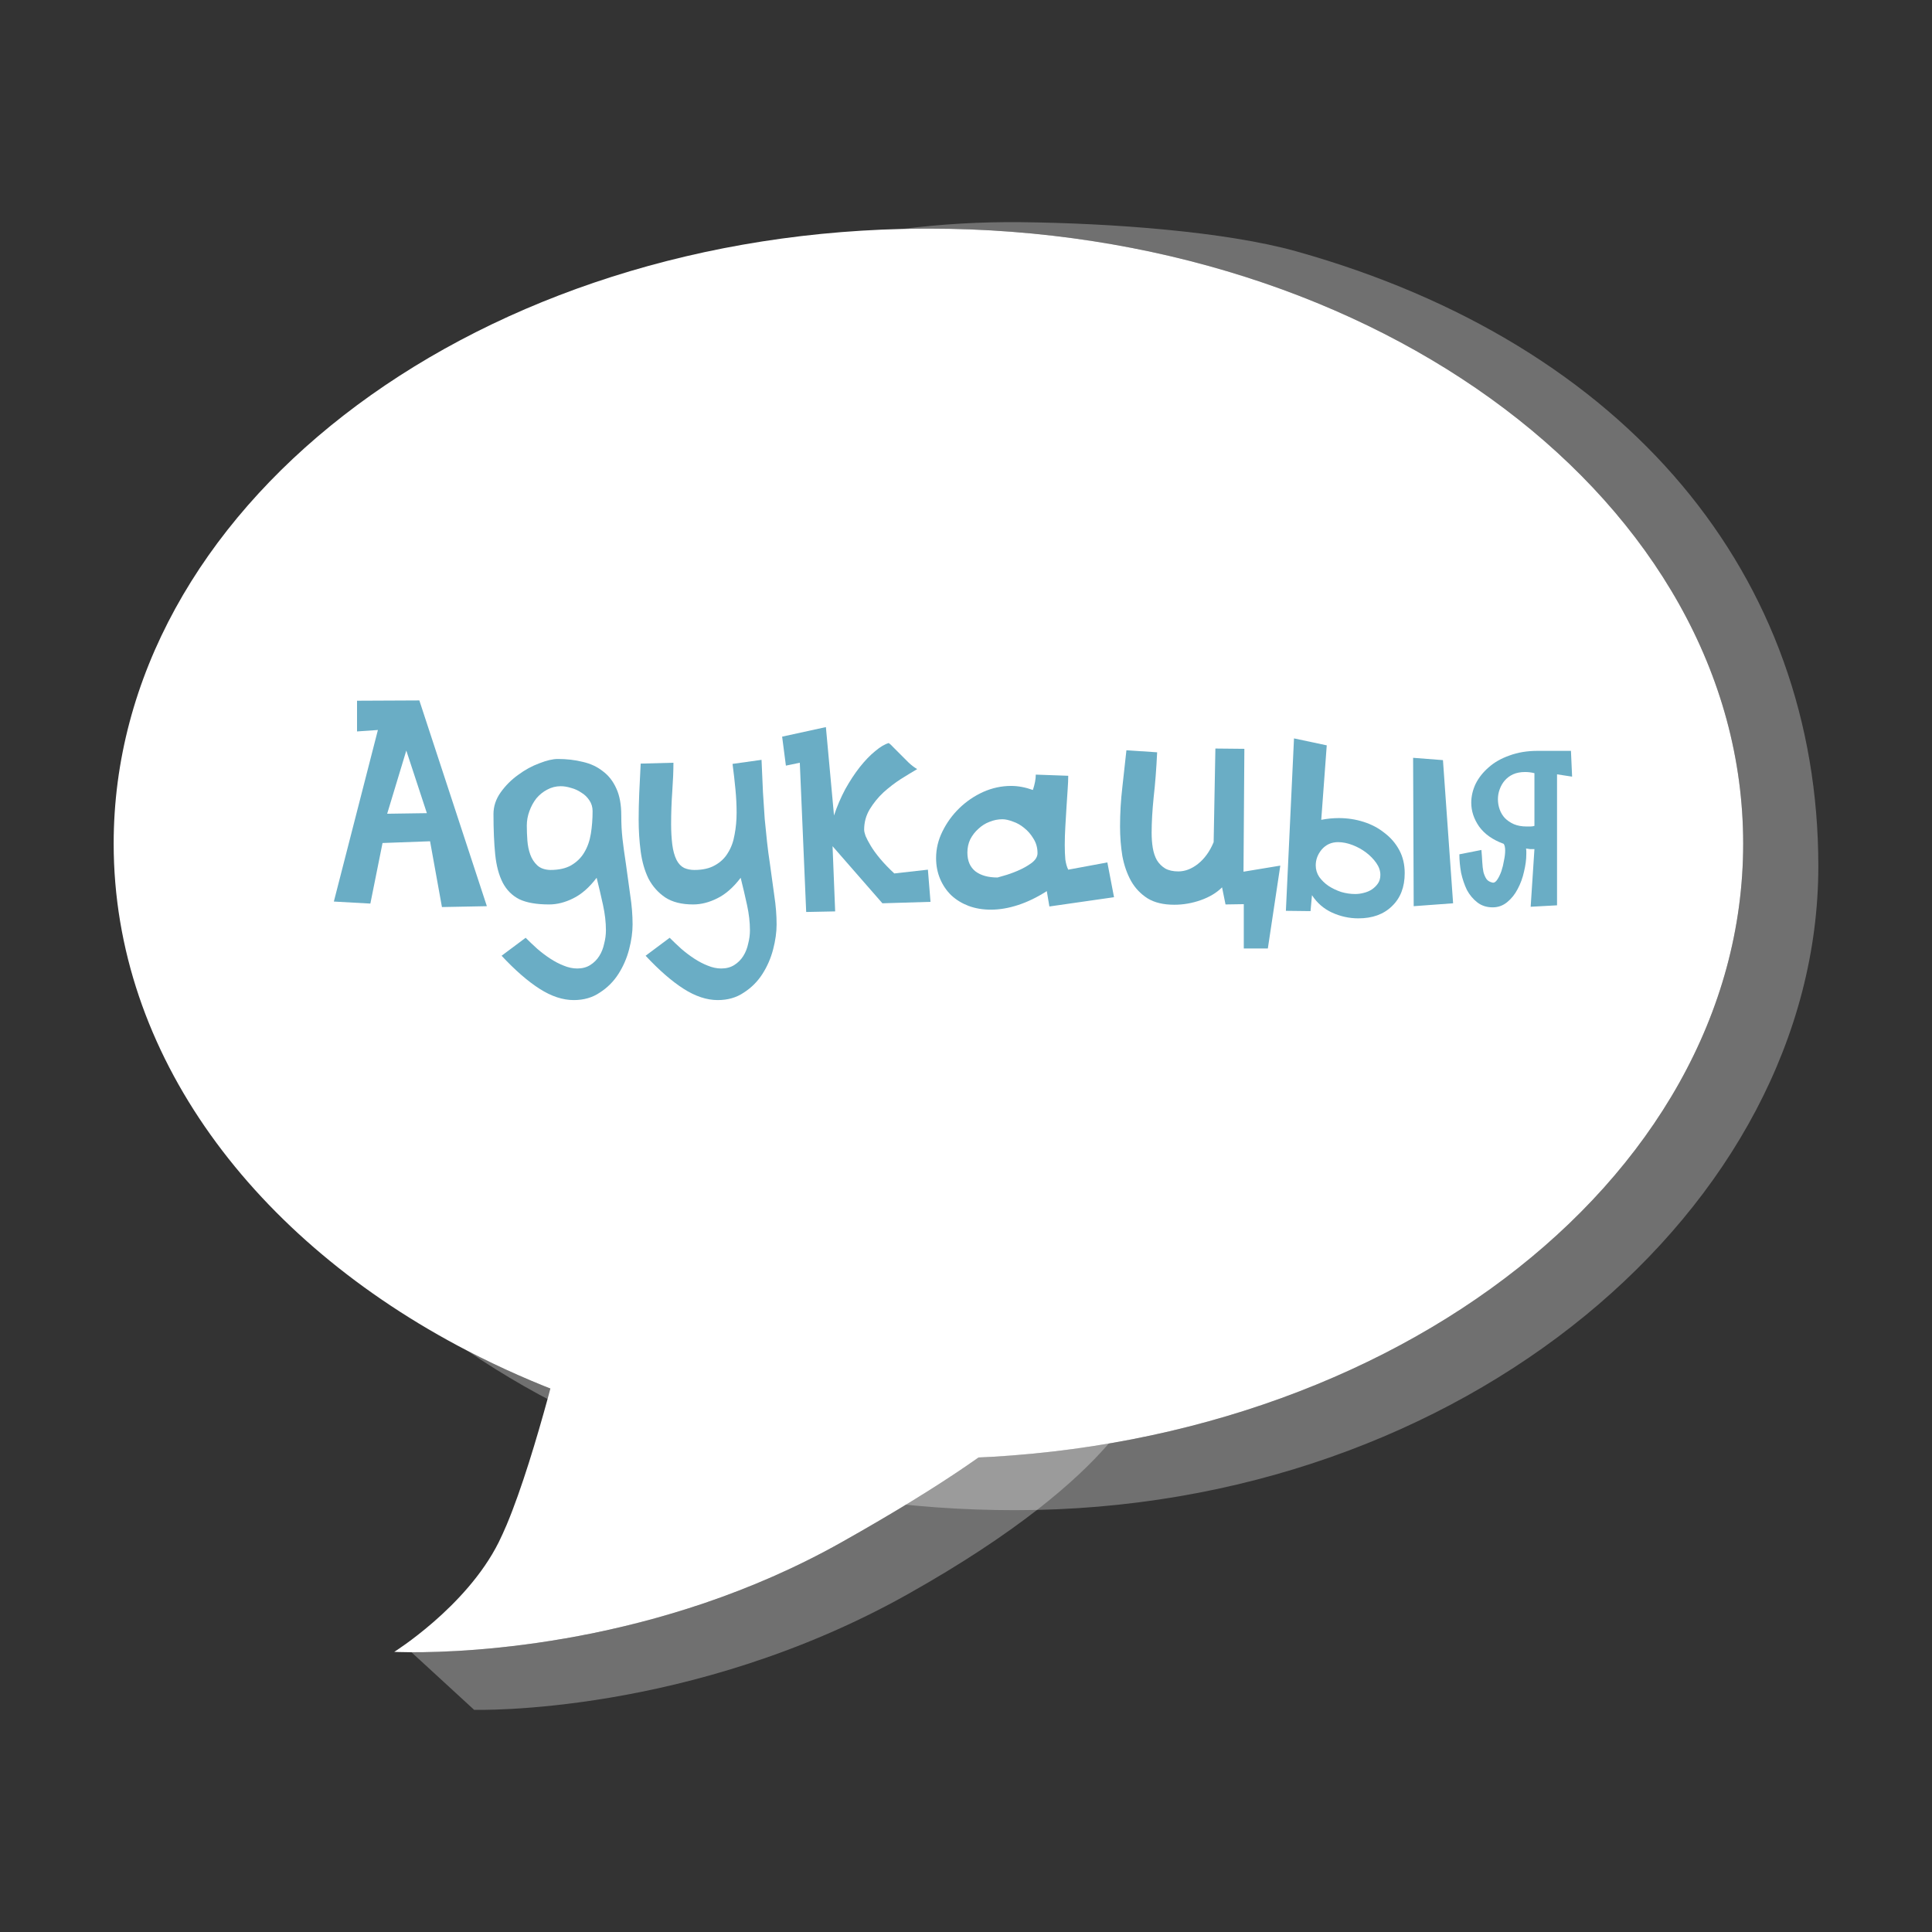 <?xml version="1.0" encoding="UTF-8"?>
<svg xmlns="http://www.w3.org/2000/svg" width="300" height="300" viewBox="0 0 300 300">
    <rect x="0" y="0" width="300" height="300" fill="#333333" stroke="none"/>
    <path d="M270.68 131c0 52.74 -56.64 95.5 -126.51 95.5 -26.57 0 -51.23 -6.18 -71.58 -16.75 -33.19 -17.21 -54.94 -46.06 -54.94 -78.75 0 -51.72 54.46 -93.83 122.46 -95.45 1.351 -0.03 2.7 -0.05 4.061 -0.05 69.869 0 126.509 42.76 126.509 95.5z" fill="#ffffff"/>
    <path d="M164.16 214.5c0 0.19 -0.261 6.3 -33.521 25 -28.29 15.91 -57.88 17.1 -66.75 17.06 -1.729 -0.01 -2.67 -0.06 -2.67 -0.06 0 0 2.729 -1.71 6.1 -4.64 3.45 -3 7.58 -7.301 10.11 -12.36 0.41 -0.83 0.83 -1.75 1.25 -2.74 4.64 -11.06 9.36 -31.26 9.36 -31.26l13 1.54 63.121 7.46z" fill="#ffffff"/>
    <path d="M282.35 134.5c0 52.74 -54.91 100 -124.78 100 -32.71 0 -62.52 -9.37 -84.979 -24.75 20.35 10.57 45.01 16.75 71.58 16.75 69.87 0 126.51 -42.76 126.51 -95.5 0 -52.74 -56.641 -95.5 -126.511 -95.5 -1.36 0 -2.71 0.02 -4.061 0.05 6.03 -0.75 12.2 -1.12 18.46 -1.05 13.931 0.15 31.7 1.44 42.761 4.54 51.54 14.46 81.02 50.5 81.02 95.46z" fill="#ffffff" fill-opacity="0.3"/>
    <path d="M177.56 215.5c0 0 -2.729 13 -36.52 32 -33.791 19 -67.42 18 -67.42 18l-9.73 -8.94c8.87 0.04 38.46 -1.149 66.75 -17.06 33.26 -18.7 33.521 -24.81 33.521 -25l-63.12 -7.46 0.399 -0.54 76.12 9z" fill="#ffffff" fill-opacity="0.3"/>
    <path d="M55.44 113.577l3.24 -0.225 -6.84 26.64 5.67 0.315 1.89 -9.405 7.38 -0.27 1.845 10.215 6.975 -0.135 -10.485 -31.95 -9.675 0.045 0 4.77zm7.65 2.97l3.195 9.72 -6.165 0.09 2.97 -9.81z" fill="#6aadc5"/>
    <path d="M81.622 145.617l-3.735 2.79q3.15 3.375 5.895 5.13 2.745 1.755 5.31 1.755 2.34 0 4.05 -1.17 1.755 -1.125 2.88 -2.88 1.125 -1.755 1.665 -3.825 0.54 -2.07 0.54 -3.87 0 -2.16 -0.36 -4.5 -0.315 -2.34 -0.675 -4.905 -0.18 -1.26 -0.315 -2.16 -0.135 -0.945 -0.225 -1.8 -0.09 -0.855 -0.135 -1.665 -0.045 -0.855 -0.045 -1.89 0 -2.52 -0.765 -4.185 -0.765 -1.71 -2.115 -2.7 -1.305 -1.035 -3.105 -1.44 -1.8 -0.45 -3.87 -0.45 -1.17 0 -2.88 0.675 -1.71 0.63 -3.285 1.8 -1.575 1.125 -2.7 2.7 -1.125 1.575 -1.125 3.375 0 3.645 0.27 6.3 0.27 2.61 1.17 4.365 0.9 1.71 2.565 2.565 1.71 0.81 4.635 0.81 1.845 0 3.735 -0.945 1.935 -0.945 3.645 -3.195 0.54 2.16 0.99 4.23 0.45 2.07 0.45 3.915 0 1.035 -0.27 2.07 -0.225 1.08 -0.765 1.935 -0.54 0.855 -1.395 1.395 -0.855 0.54 -2.025 0.54 -1.035 0 -2.115 -0.45 -1.035 -0.405 -2.07 -1.08 -1.035 -0.675 -2.025 -1.53 -0.945 -0.855 -1.8 -1.71zm3.825 -10.53q-1.305 -0.045 -2.025 -0.72 -0.72 -0.675 -1.08 -1.665 -0.36 -0.99 -0.45 -2.16 -0.09 -1.215 -0.09 -2.34 0 -1.17 0.405 -2.25 0.405 -1.125 1.08 -1.98 0.72 -0.855 1.665 -1.35 0.99 -0.54 2.115 -0.54 0.765 0 1.62 0.27 0.855 0.225 1.575 0.72 0.765 0.45 1.26 1.215 0.495 0.72 0.495 1.665 0 1.845 -0.27 3.51 -0.27 1.665 -1.035 2.925 -0.72 1.215 -2.025 1.98 -1.26 0.72 -3.24 0.72z" fill="#6aadc5"/>
    <path d="M100.25 148.407q3.15 3.375 5.895 5.13 2.745 1.755 5.31 1.755 2.34 0 4.05 -1.17 1.755 -1.125 2.88 -2.88 1.125 -1.755 1.665 -3.825 0.54 -2.07 0.54 -3.87 0 -2.16 -0.36 -4.5 -0.315 -2.34 -0.675 -4.905 -0.27 -1.755 -0.45 -3.42 -0.18 -1.665 -0.36 -3.555 -0.135 -1.89 -0.27 -4.095 -0.09 -2.25 -0.225 -5.085l-4.5 0.63q0.27 2.07 0.45 3.96 0.18 1.89 0.18 3.6 0 1.8 -0.315 3.42 -0.27 1.62 -1.035 2.835 -0.72 1.215 -2.025 1.935 -1.26 0.72 -3.195 0.72 -0.855 0 -1.575 -0.315 -0.72 -0.36 -1.17 -1.215 -0.495 -0.99 -0.675 -2.43 -0.18 -1.485 -0.18 -3.15 0 -2.565 0.18 -5.085 0.18 -2.565 0.18 -4.455l-5.085 0.135q-0.135 2.43 -0.225 4.59 -0.09 2.16 -0.09 4.095 0 2.565 0.315 4.95 0.315 2.385 1.215 4.23 0.945 1.8 2.61 2.925 1.665 1.08 4.32 1.08 1.845 0 3.735 -0.945 1.935 -0.945 3.645 -3.195 0.54 2.16 0.99 4.23 0.45 2.07 0.45 3.915 0 1.035 -0.27 2.07 -0.225 1.08 -0.765 1.935 -0.54 0.855 -1.395 1.395 -0.855 0.54 -2.025 0.54 -1.035 0 -2.115 -0.45 -1.035 -0.405 -2.07 -1.08 -1.035 -0.675 -2.025 -1.53 -0.945 -0.855 -1.8 -1.71l-3.735 2.79z" fill="#6aadc5"/>
    <path d="M128.244 112.902l-6.795 1.485 0.585 4.5 2.16 -0.45 0.99 23.175 4.5 -0.09 -0.405 -10.125 7.74 8.865 7.47 -0.225 -0.405 -4.995 -5.22 0.585q-1.305 -1.215 -2.205 -2.295 -0.9 -1.08 -1.44 -1.98 -0.54 -0.9 -0.81 -1.53 -0.225 -0.63 -0.225 -0.99 0 -1.71 0.855 -3.15 0.9 -1.485 2.16 -2.655 1.305 -1.17 2.7 -2.07 1.44 -0.9 2.52 -1.53 -0.675 -0.405 -1.305 -0.99 -0.63 -0.63 -1.215 -1.215 -0.585 -0.585 -1.08 -1.08 -0.45 -0.495 -0.81 -0.765 -0.945 0.27 -2.115 1.26 -1.17 0.945 -2.385 2.475 -1.17 1.485 -2.25 3.42 -1.035 1.935 -1.755 4.095l-1.26 -13.725z" fill="#6aadc5"/>
    <path d="M160.835 120.282q0 1.035 -0.45 2.385 -1.755 -0.63 -3.375 -0.63 -2.25 0 -4.365 0.945 -2.07 0.945 -3.69 2.52 -1.62 1.575 -2.61 3.6 -0.99 1.98 -0.99 4.14 0 1.755 0.63 3.24 0.63 1.485 1.755 2.565 1.125 1.035 2.655 1.62 1.575 0.585 3.465 0.585 2.025 0 4.23 -0.72 2.205 -0.72 4.455 -2.16l0.405 2.385 10.035 -1.44 -1.035 -5.4 -6.075 1.125q-0.315 -0.63 -0.45 -1.575 -0.09 -0.99 -0.09 -2.25 0 -1.35 0.09 -2.88 0.09 -1.575 0.18 -3.015 0.09 -1.485 0.18 -2.745 0.09 -1.26 0.09 -2.115l-5.04 -0.18zm-5.94 15.975q-2.16 0 -3.42 -0.945 -1.26 -0.99 -1.26 -2.925 0 -1.125 0.45 -2.07 0.495 -0.945 1.26 -1.62 0.765 -0.72 1.71 -1.08 0.99 -0.405 2.025 -0.405 0.675 0 1.62 0.36 0.945 0.315 1.755 0.99 0.855 0.675 1.44 1.665 0.63 0.99 0.63 2.25 0 0.855 -0.99 1.575 -0.945 0.675 -2.115 1.17 -1.17 0.495 -2.16 0.765 -0.945 0.27 -0.945 0.27z" fill="#6aadc5"/>
    <path d="M193.135 147.282l3.735 0 1.935 -12.87 -5.715 0.945 0.135 -19.08 -4.5 -0.045 -0.27 14.535q-0.9 2.16 -2.43 3.375 -1.485 1.17 -3.06 1.17 -1.215 0 -2.025 -0.45 -0.81 -0.495 -1.305 -1.305 -0.45 -0.81 -0.63 -1.89 -0.18 -1.08 -0.18 -2.34 0 -2.43 0.315 -5.535 0.36 -3.15 0.54 -6.975l-4.77 -0.315q-0.27 2.61 -0.63 5.715 -0.36 3.06 -0.36 6.12 0 2.385 0.36 4.59 0.405 2.16 1.35 3.87 0.945 1.665 2.565 2.7 1.62 0.99 4.14 0.99 2.115 0 4.14 -0.72 2.025 -0.72 3.285 -1.98l0.54 2.655 2.835 -0.045 0 6.885z" fill="#6aadc5"/>
    <path d="M206.017 115.737l-5.085 -1.08 -1.26 26.775 3.825 0.045 0.225 -2.475q1.17 1.8 3.105 2.7 1.98 0.9 4.095 0.9 3.285 0 5.22 -1.89 1.98 -1.89 1.98 -5.13 0 -2.025 -0.855 -3.6 -0.855 -1.575 -2.295 -2.655 -1.395 -1.125 -3.24 -1.71 -1.845 -0.585 -3.825 -0.585 -1.395 0 -2.745 0.27l0.855 -11.565zm13.41 1.935l0.09 23.04 6.12 -0.45 -1.575 -22.23 -4.635 -0.36zm-9 21.15q-1.08 0 -2.16 -0.315 -1.08 -0.36 -1.98 -0.945 -0.855 -0.585 -1.44 -1.395 -0.54 -0.81 -0.54 -1.8 0 -1.35 0.945 -2.475 0.99 -1.125 2.52 -1.125 1.08 0 2.25 0.45 1.17 0.45 2.115 1.17 0.945 0.72 1.575 1.62 0.63 0.9 0.63 1.845 0 0.765 -0.36 1.305 -0.36 0.54 -0.945 0.945 -0.54 0.36 -1.26 0.54 -0.675 0.18 -1.35 0.18z" fill="#6aadc5"/>
    <path d="M244.116 120.597l-0.18 -4.005 -5.175 0q-2.43 0 -4.365 0.72 -1.935 0.675 -3.24 1.845 -1.305 1.125 -2.025 2.565 -0.675 1.44 -0.675 2.925 0 1.935 1.215 3.69 1.26 1.755 3.825 2.7 0.225 0.315 0.225 1.035 0 0.675 -0.18 1.53 -0.135 0.855 -0.405 1.665 -0.27 0.765 -0.63 1.305 -0.315 0.495 -0.675 0.495 -0.675 -0.135 -0.99 -0.54 -0.315 -0.45 -0.495 -1.125 -0.135 -0.675 -0.18 -1.53 -0.045 -0.9 -0.135 -1.89l-3.42 0.675q0 1.395 0.27 2.88 0.315 1.44 0.9 2.655 0.63 1.17 1.62 1.935 0.99 0.765 2.385 0.765 1.26 0 2.25 -0.81 0.99 -0.81 1.62 -2.025 0.675 -1.26 0.99 -2.7 0.36 -1.485 0.36 -2.745 0 -0.225 0 -0.405 0 -0.225 -0.045 -0.45 0.315 0.045 0.63 0.09 0.315 0 0.675 0l-0.585 8.955 4.095 -0.225 0 -20.34 2.34 0.36zm-5.85 -0.54l0 8.19q-0.315 0.09 -0.63 0.09 -0.315 0 -0.585 0 -1.125 0 -1.98 -0.36 -0.81 -0.36 -1.395 -0.945 -0.54 -0.585 -0.81 -1.35 -0.27 -0.765 -0.27 -1.575 0 -0.81 0.27 -1.53 0.27 -0.765 0.765 -1.35 0.54 -0.63 1.305 -0.99 0.81 -0.36 1.89 -0.36 0.36 0 0.72 0.045 0.36 0.045 0.72 0.135z" fill="#6aadc5"/>
</svg>

